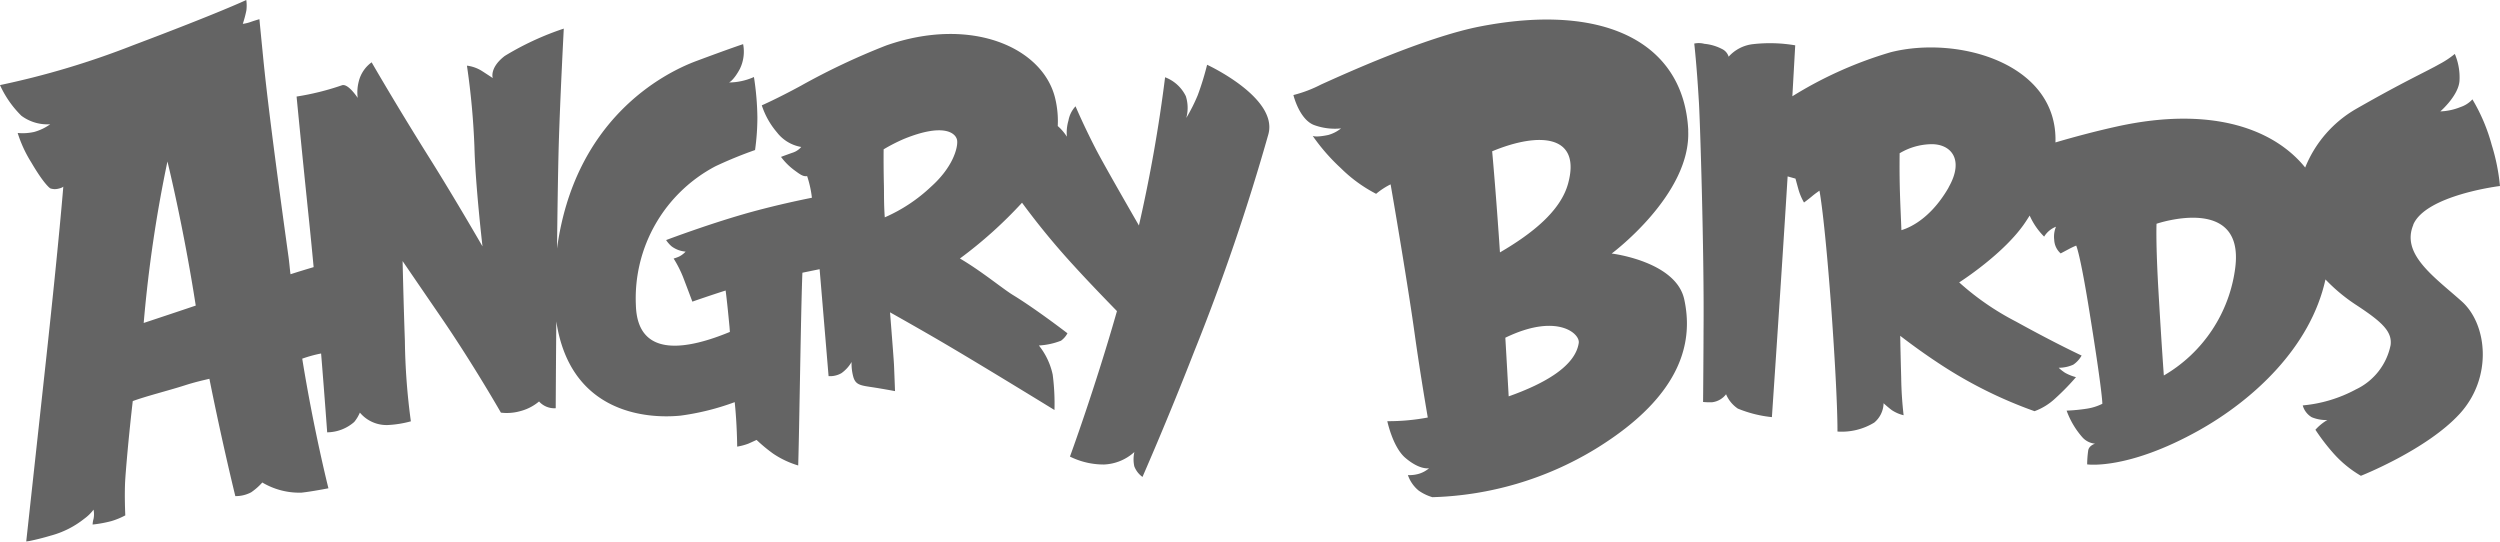 <svg xmlns="http://www.w3.org/2000/svg" xmlns:xlink="http://www.w3.org/1999/xlink" width="254.846" height="55.216" viewBox="0 0 254.846 55.216">
  <defs>
    <clipPath id="clip-path">
      <rect id="Rectangle_143" data-name="Rectangle 143" width="254.846" height="55.216" fill="#393939"/>
    </clipPath>
  </defs>
  <g id="Group_216" data-name="Group 216" opacity="0.785">
    <g id="Group_215" data-name="Group 215" clip-path="url(#clip-path)">
      <path id="Path_7199" data-name="Path 7199" d="M246,22.908c1.28-3.021,8.842-3.949,8.842-3.945a20.322,20.322,0,0,0-.84-4.188,18.418,18.418,0,0,0-1.968-4.647,2.867,2.867,0,0,1-1.215.785,6.036,6.036,0,0,1-2.056.443s1.865-1.609,1.955-3.139a6.109,6.109,0,0,0-.478-2.72,9.19,9.19,0,0,1-1.591,1.05c-1.267.729-3.6,1.764-8.487,4.564a12.11,12.11,0,0,0-5.175,5.968c-3.058-3.8-9.319-6.352-19.177-4.188-2.265.5-4.447,1.088-6.281,1.629.262-8.053-9.913-10.929-16.779-9.2a40.707,40.707,0,0,0-10.04,4.494c.188-3.3.291-5.193.293-5.193A15.371,15.371,0,0,0,178.7,4.5a3.916,3.916,0,0,0-2.485,1.28,1.269,1.269,0,0,0-.68-.787,4.892,4.892,0,0,0-1.795-.526,2.191,2.191,0,0,0-1.03-.025s.246,2.144.455,5.671c.114,1.3.57,15.682.491,23.615,0,1.6-.044,7.253-.047,7.248a6.444,6.444,0,0,0,.934.027,2.1,2.1,0,0,0,1.409-.815,3.31,3.31,0,0,0,1.2,1.463,12.392,12.392,0,0,0,3.475.87c-.007.007.636-9.3,1.334-20.279.095-1.494.184-2.917.267-4.26.356.1.8.225.8.225s.075.278.293,1.069a5.835,5.835,0,0,0,.576,1.367s.473-.343.834-.65c.262-.224.741-.556.741-.556s.483,2.316,1.178,11.6c.734,10.169.651,12.948.661,12.954a6.363,6.363,0,0,0,3.745-.913,2.646,2.646,0,0,0,.954-1.973s.37.349.833.7a3.764,3.764,0,0,0,1.208.524,38.056,38.056,0,0,1-.246-3.842c-.029-1.028-.069-2.48-.1-4.255,1.216.937,2.735,2.039,4.493,3.172a44.826,44.826,0,0,0,9.2,4.512,6.237,6.237,0,0,0,2.158-1.348,24.126,24.126,0,0,0,2.067-2.123A4.532,4.532,0,0,1,210.508,38a4.582,4.582,0,0,1-.65-.51,3.631,3.631,0,0,0,1.494-.319,2.763,2.763,0,0,0,.844-.926s-2.65-1.23-6.7-3.469a27.351,27.351,0,0,1-5.78-3.988s4.649-2.947,6.785-6.193q.206-.314.4-.622a7.094,7.094,0,0,0,1.476,2.148,2.471,2.471,0,0,1,1.206-1.01,2.691,2.691,0,0,0-.179,1.343,1.955,1.955,0,0,0,.658,1.379l.837-.446c.373-.2.744-.353.744-.353s.353.654,1.222,5.938c1.5,9.2,1.44,10.186,1.447,10.188a5.3,5.3,0,0,1-1.59.5,18.048,18.048,0,0,1-2.054.2,8.437,8.437,0,0,0,1.653,2.769,2,2,0,0,0,1.25.6s-.6.165-.7.674a10.79,10.79,0,0,0-.109,1.436s4.09.611,11.369-3.454c5.533-3.093,11.4-8.46,12.922-15.4a17.651,17.651,0,0,0,3.2,2.646c2.557,1.682,3.627,2.671,3.44,4.056a6.4,6.4,0,0,1-3.547,4.515,14.062,14.062,0,0,1-5.409,1.625,2.014,2.014,0,0,0,.926,1.208,3.826,3.826,0,0,0,1.583.281,5.076,5.076,0,0,0-1.217.993,20.944,20.944,0,0,0,1.852,2.416,11.419,11.419,0,0,0,2.787,2.277s6.736-2.655,10.09-6.343,2.8-9.1.193-11.434c-2.8-2.5-6.215-4.808-4.937-7.814m-47.372-3.8c-2.2,3.822-4.819,4.313-4.815,4.359-.118-2.965-.219-4.549-.182-7.847A6.5,6.5,0,0,1,196.8,14.7c2.04-.065,3.492,1.517,1.834,4.405m29.228,8.158a14.881,14.881,0,0,1-7.284,11.014s-.231-3.122-.537-8.418c-.3-5.094-.208-7.05-.206-7.05s8.959-3.054,8.027,4.454M172.1,13.287c-.441-8.877-8.422-13.057-21.164-10.6-5.667,1.088-14.208,5-16.269,5.929a13.072,13.072,0,0,1-2.818,1.072s.623,2.608,2.225,3.1a6.123,6.123,0,0,0,2.631.3,3.663,3.663,0,0,1-1.3.67c-1.3.278-1.593.091-1.593.091a19.989,19.989,0,0,0,2.868,3.289,14.649,14.649,0,0,0,3.6,2.62,7.228,7.228,0,0,1,1.476-.965c.76,4.36,1.945,11.558,2.44,15.148.447,3.208.978,6.448,1.349,8.62a21.685,21.685,0,0,1-4.124.374s.553,2.645,1.837,3.738c1.494,1.274,2.42,1.058,2.42,1.058a2.908,2.908,0,0,1-.941.536,3.414,3.414,0,0,1-1.218.163,3.539,3.539,0,0,0,1.1,1.582,4.828,4.828,0,0,0,1.394.67,33.811,33.811,0,0,0,16.6-4.9c9.308-5.7,9.919-11.376,9.077-15.262s-7.4-4.679-7.4-4.674,8.12-6.034,7.8-12.552M152.749,23.515c-.239-3.42-.467-6.155-.64-8.093,4.891-2.028,9.1-1.65,7.735,3.309-.774,2.8-3.684,5.1-6.942,7-.054-.793-.1-1.538-.152-2.219m1.043,16.893c-.1-1.754-.214-3.827-.342-5.979,5.246-2.545,7.625-.434,7.485.529-.345,2.373-3.488,4.156-7.143,5.45M123.051,6.6a28.649,28.649,0,0,1-.953,3.1,17.885,17.885,0,0,1-1.17,2.323,3.911,3.911,0,0,0-.048-2.222,3.884,3.884,0,0,0-2.112-1.925A152.5,152.5,0,0,1,116.1,22.986c-1.656-2.879-3.705-6.457-4.41-7.824-1.26-2.448-2.051-4.326-2.051-4.326a2.86,2.86,0,0,0-.723,1.457,4.383,4.383,0,0,0-.159,1.643,4.921,4.921,0,0,0-.932-1.088,9.856,9.856,0,0,0-.271-2.86c-1.259-5.16-8.57-8.387-17.224-5.35a70,70,0,0,0-8.7,4.11c-2.422,1.317-3.974,1.99-3.974,1.99A8.1,8.1,0,0,0,79.207,13.5a3.964,3.964,0,0,0,2.469,1.482,1.937,1.937,0,0,1-.934.6c-.99.355-1.126.413-1.126.413a6.528,6.528,0,0,0,1.43,1.408c.58.429.854.609,1.231.547a10.853,10.853,0,0,1,.487,2.207c-1.448.29-3.617.76-5.92,1.383-4.2,1.136-8.941,2.932-8.941,2.932a3.031,3.031,0,0,0,.57.649,2.758,2.758,0,0,0,1.419.528,2.3,2.3,0,0,1-.658.5,4.075,4.075,0,0,1-.565.207,11.693,11.693,0,0,1,.954,1.869c.62,1.62.955,2.523.955,2.523s1.671-.586,3.392-1.135c.158,1.22.286,2.578.391,3.661.017.18.027.368.042.562-4.092,1.693-9.416,2.868-9.582-2.72a15.212,15.212,0,0,1,8.114-14.169,42.508,42.508,0,0,1,4.034-1.652A24.513,24.513,0,0,0,77.207,12a28.609,28.609,0,0,0-.352-4.149,6.256,6.256,0,0,1-1.31.423,5.974,5.974,0,0,1-1.222.131s.468-.206,1.1-1.386A4.008,4.008,0,0,0,75.752,4.5s-1.2.389-4.671,1.684c-3.625,1.326-12.531,6.083-14.3,19.157.046-3.953.1-7.829.175-10.519.15-5.063.518-11.907.514-11.906A29.3,29.3,0,0,0,51.459,5.7c-1.528,1.166-1.264,2.2-1.22,2.26-.052-.035-.678-.444-1.13-.736a3.759,3.759,0,0,0-1.51-.532,76.716,76.716,0,0,1,.764,8.282c.093,3.859.822,10.147.821,10.141s-2.866-4.968-5.357-8.934c-3.437-5.47-5.943-9.83-5.943-9.828a3.394,3.394,0,0,0-1.32,1.983,4.4,4.4,0,0,0-.1,1.645s-.974-1.5-1.6-1.29a26.86,26.86,0,0,1-4.63,1.151s.477,5,1.272,12.656c.162,1.562.318,3.156.466,4.733-.783.232-1.719.516-2.357.726-.069-.486-.126-1.208-.195-1.708C27.3,10.963,26.956,7.173,26.754,5.126c-.205-2.066-.31-3.171-.31-3.171s-.264.074-.753.234a4.212,4.212,0,0,1-.941.245,11.692,11.692,0,0,0,.366-1.372A3.948,3.948,0,0,0,25.105,0S22.474,1.257,13.524,4.629A84.62,84.62,0,0,1,0,8.674,10.448,10.448,0,0,0,2.18,11.8a4.451,4.451,0,0,0,2.939.867,5.225,5.225,0,0,1-1.611.777,5.326,5.326,0,0,1-1.707.111,12.84,12.84,0,0,0,1.387,3C4.537,18.863,5.125,19.2,5.125,19.2a1.4,1.4,0,0,0,.759.048c.491-.1.569-.228.569-.228s-.408,5.257-1.792,17.961c-1.04,9.551-1.989,18.232-1.989,18.234a25.126,25.126,0,0,0,2.481-.61,9.343,9.343,0,0,0,3.431-1.723,4.358,4.358,0,0,0,.951-.93,2.34,2.34,0,0,1,0,.944,2.41,2.41,0,0,0-.094.575,12.563,12.563,0,0,0,1.905-.349,7.539,7.539,0,0,0,1.427-.587s-.1-2.013-.01-3.577c.044-.742.3-4,.77-8.072,1.4-.516,3.712-1.089,5.291-1.6.941-.3,1.587-.455,2.522-.673,1.341,6.7,2.643,11.96,2.643,11.96a3.34,3.34,0,0,0,1.613-.388,6.224,6.224,0,0,0,1.136-1,7.387,7.387,0,0,0,3.992,1.035c1.1-.119,2.749-.446,2.749-.446s-1.5-5.946-2.67-13.212a13.379,13.379,0,0,1,1.924-.528c.383,4.7.619,8.036.619,8.037a4.253,4.253,0,0,0,2.759-1.058,3.924,3.924,0,0,0,.574-.955,3.539,3.539,0,0,0,2.829,1.27,10.9,10.9,0,0,0,2.369-.379,66.523,66.523,0,0,1-.61-8.194c-.138-3.861-.232-8.141-.232-8.141s1.74,2.545,3.937,5.75c3.3,4.821,6.085,9.7,6.085,9.7a5.065,5.065,0,0,0,1.986-.157,4.858,4.858,0,0,0,1.9-.982,2.1,2.1,0,0,0,1.7.688s.017-3.833.06-8.851c1.426,9.424,9.284,9.948,12.68,9.605a25.787,25.787,0,0,0,5.506-1.373c.24,2.262.252,4.534.252,4.534a5.968,5.968,0,0,0,1.13-.3c.3-.129.847-.385.847-.385a15.882,15.882,0,0,0,1.7,1.407,9.321,9.321,0,0,0,2.544,1.2s.042-1.387.089-3.9c.134-7.045.226-13,.338-15.75l1.755-.36c.414,4.9.914,10.9.914,10.9a2.283,2.283,0,0,0,1.318-.306A3.623,3.623,0,0,0,86.809,36.9,5.029,5.029,0,0,0,87,38.469c.236.736.691.819,1.79.983s2.447.418,2.447.418-.047-1.291-.1-2.591c-.019-.49-.192-2.682-.409-5.442,1.733.976,3.67,2.077,5.3,3.032,4.052,2.372,11.465,6.928,11.463,6.927a22.955,22.955,0,0,0-.181-3.606,7.129,7.129,0,0,0-1.408-2.972,7.222,7.222,0,0,0,2.255-.488,2.2,2.2,0,0,0,.657-.756s-3.2-2.464-5.554-3.9c-1.054-.643-3.225-2.449-5.407-3.723a44.266,44.266,0,0,0,6.331-5.687,76.234,76.234,0,0,0,5.269,6.406c1.339,1.472,3.009,3.21,4.408,4.643-2.264,7.949-4.795,14.837-4.791,14.831a7.762,7.762,0,0,0,3.466.807,4.9,4.9,0,0,0,3.1-1.273,3.4,3.4,0,0,0-.008,1.454,2.364,2.364,0,0,0,.837,1.087c-.011,0,2.442-5.53,5.267-12.781a219.558,219.558,0,0,0,7.574-22.19c.962-3.717-6.261-7.051-6.26-7.047M14.648,32.923a137.036,137.036,0,0,1,2.42-16.461c0-.005,1.609,6.48,2.886,14.688-1.528.518-3.418,1.146-5.306,1.773M94.907,19.035a16.421,16.421,0,0,1-4.715,3.121c-.1-1.406-.069-2.487-.087-3.224-.036-1.493-.038-2.751-.03-3.709a17.685,17.685,0,0,1,2.04-1.047c4.174-1.71,5.4-.576,5.46.194s-.48,2.71-2.668,4.665" fill="#393939"/>
    </g>
  </g>
</svg>
